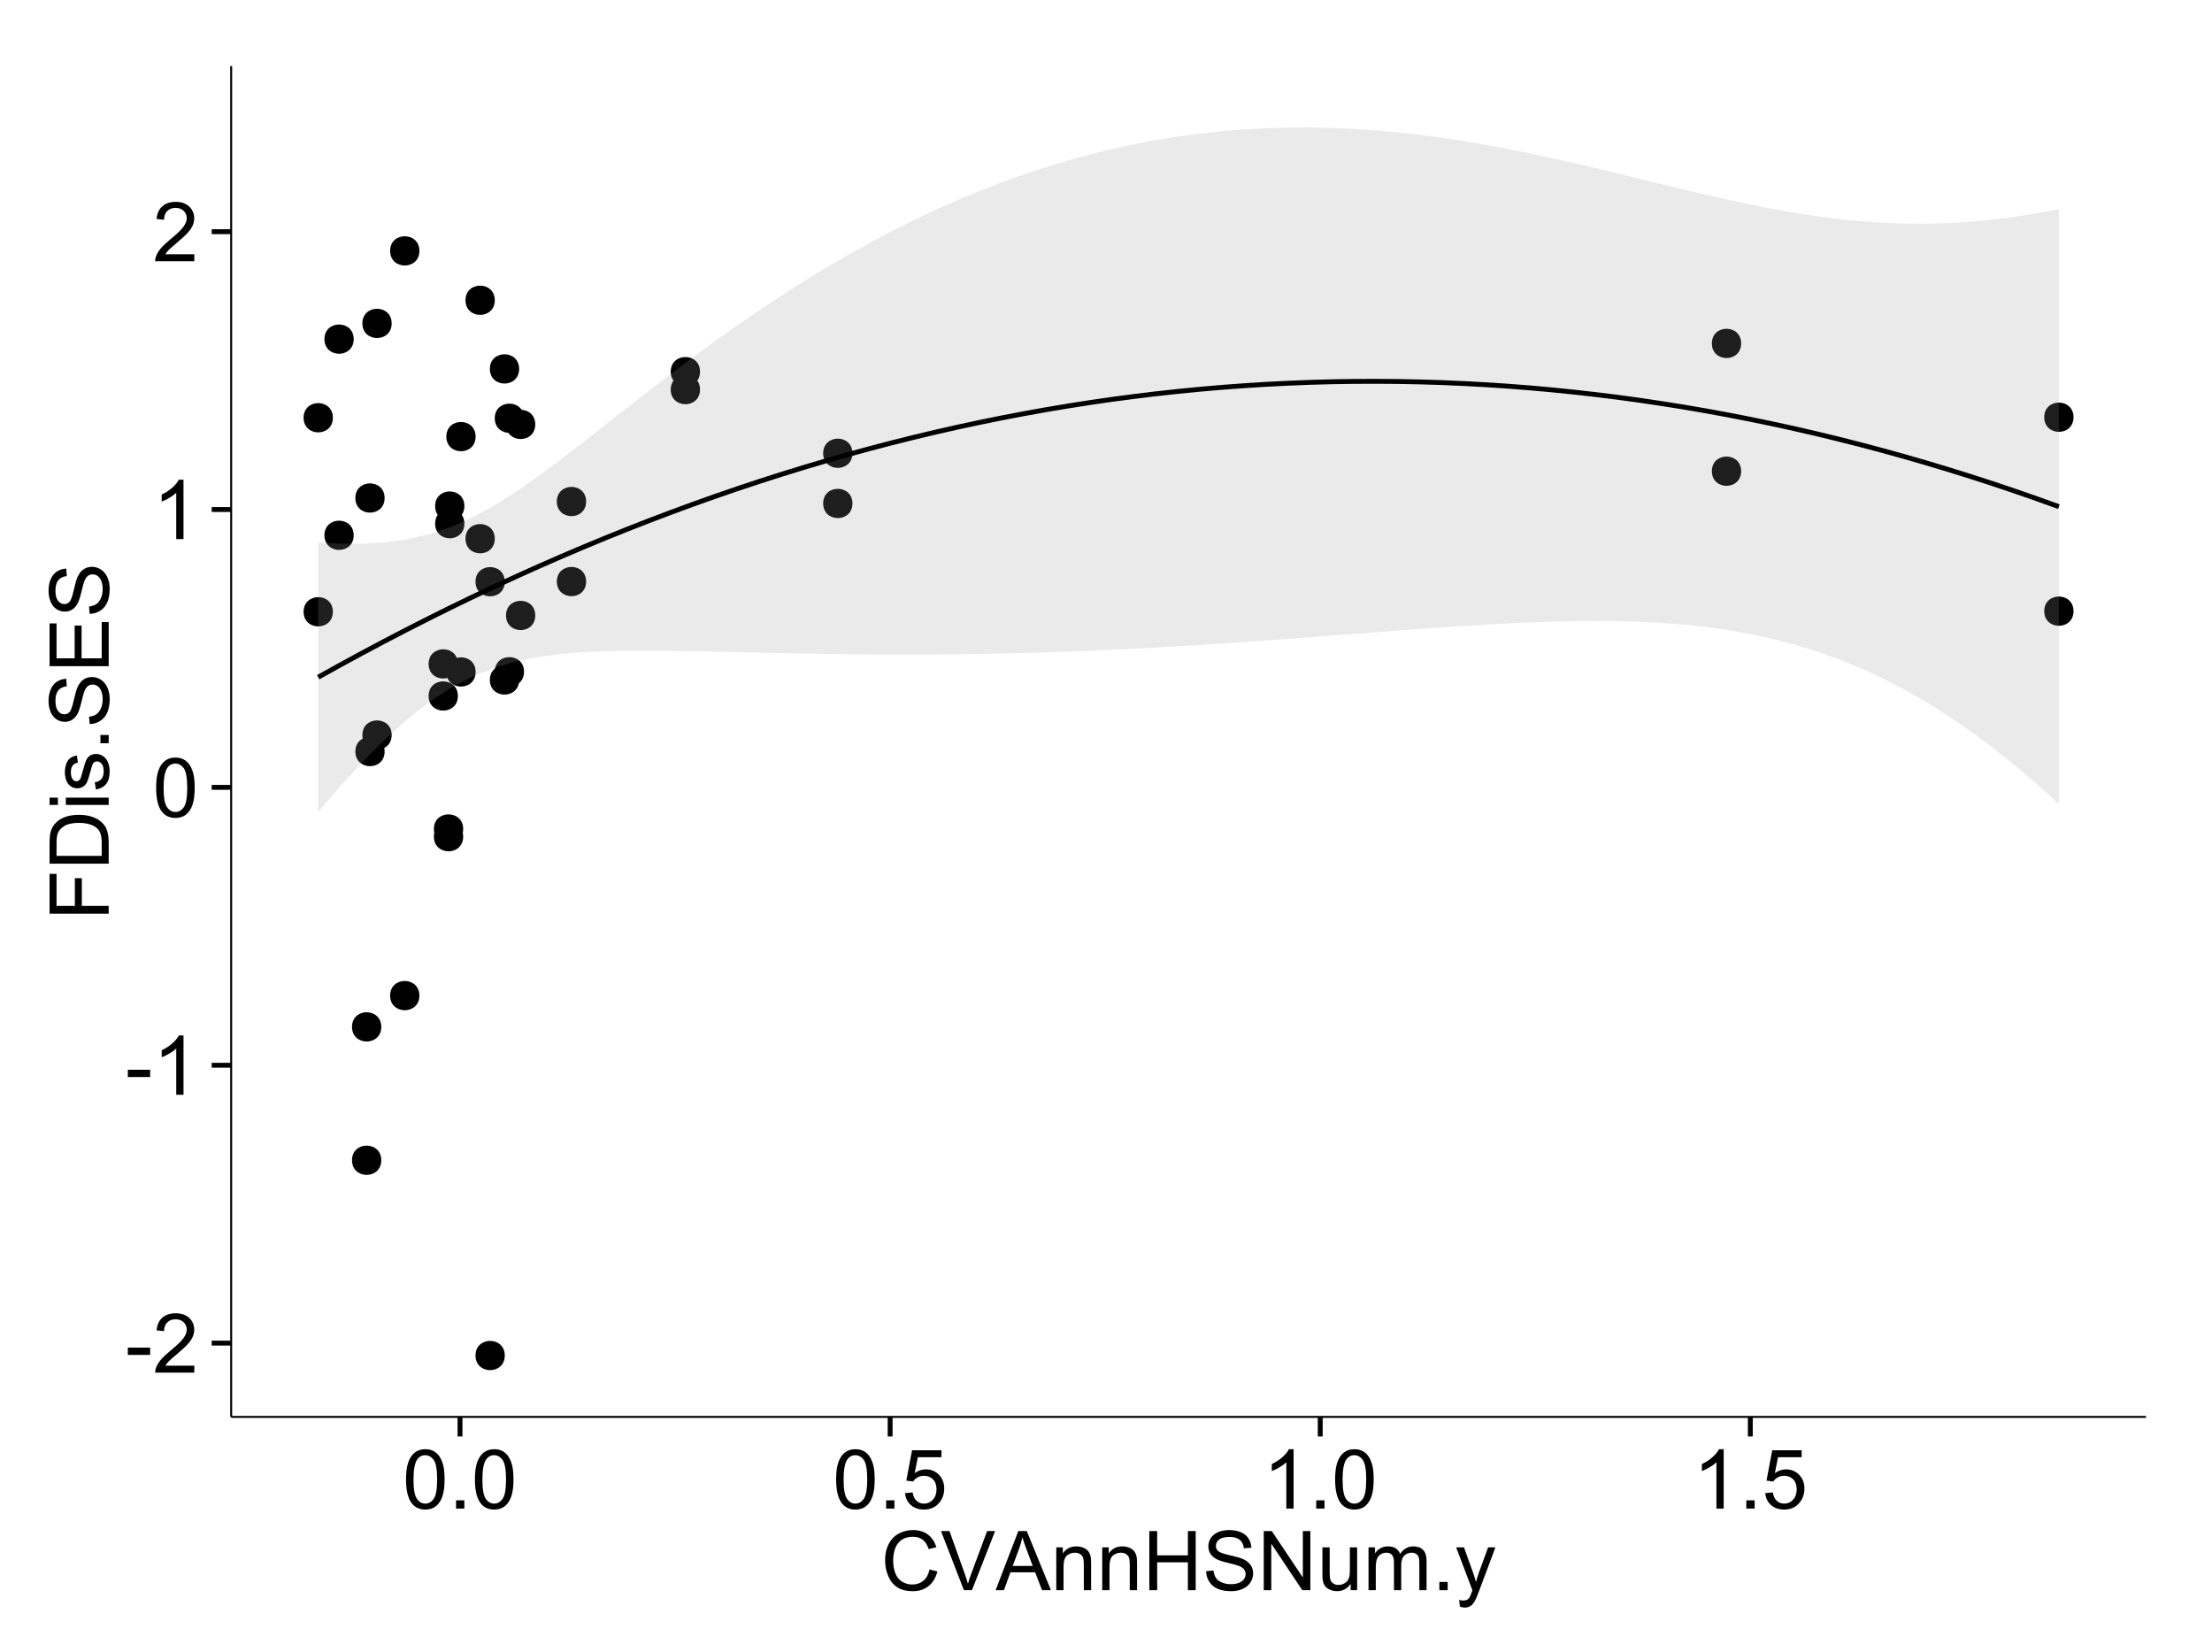 <?xml version="1.0" encoding="UTF-8"?>
<svg xmlns="http://www.w3.org/2000/svg" xmlns:xlink="http://www.w3.org/1999/xlink" width="482pt" height="360pt" viewBox="0 0 482 360" version="1.1">
<defs>
<g>
<symbol overflow="visible" id="glyph0-0">
<path style="stroke:none;" d="M 0.57 -3.867 L 0.57 -5.457 L 5.43 -5.457 L 5.43 -3.867 Z M 0.57 -3.867 "/>
</symbol>
<symbol overflow="visible" id="glyph0-1">
<path style="stroke:none;" d="M 9.062 -1.52 L 9.062 0 L 0.547 0 C 0.531 -0.379 0.594 -0.742 0.73 -1.098 C 0.945 -1.676 1.293 -2.25 1.77 -2.812 C 2.246 -3.375 2.934 -4.023 3.84 -4.766 C 5.238 -5.906 6.188 -6.816 6.68 -7.492 C 7.172 -8.16 7.418 -8.793 7.418 -9.395 C 7.418 -10.02 7.191 -10.551 6.746 -10.98 C 6.293 -11.41 5.711 -11.625 4.992 -11.629 C 4.23 -11.625 3.621 -11.395 3.164 -10.941 C 2.703 -10.48 2.469 -9.848 2.469 -9.043 L 0.844 -9.211 C 0.953 -10.422 1.371 -11.344 2.102 -11.984 C 2.824 -12.617 3.801 -12.938 5.027 -12.938 C 6.262 -12.938 7.238 -12.594 7.961 -11.91 C 8.68 -11.223 9.039 -10.371 9.043 -9.359 C 9.039 -8.84 8.934 -8.336 8.727 -7.84 C 8.512 -7.34 8.164 -6.812 7.676 -6.266 C 7.188 -5.711 6.375 -4.957 5.238 -4 C 4.285 -3.199 3.676 -2.66 3.41 -2.379 C 3.141 -2.094 2.918 -1.805 2.742 -1.52 Z M 9.062 -1.52 "/>
</symbol>
<symbol overflow="visible" id="glyph0-2">
<path style="stroke:none;" d="M 6.707 0 L 5.125 0 L 5.125 -10.082 C 4.742 -9.715 4.242 -9.352 3.625 -8.988 C 3.004 -8.625 2.449 -8.352 1.961 -8.172 L 1.961 -9.703 C 2.844 -10.117 3.617 -10.621 4.281 -11.215 C 4.941 -11.805 5.41 -12.379 5.688 -12.938 L 6.707 -12.938 Z M 6.707 0 "/>
</symbol>
<symbol overflow="visible" id="glyph0-3">
<path style="stroke:none;" d="M 0.746 -6.355 C 0.742 -7.875 0.898 -9.102 1.215 -10.031 C 1.527 -10.961 1.996 -11.676 2.613 -12.18 C 3.23 -12.684 4.008 -12.938 4.949 -12.938 C 5.637 -12.938 6.242 -12.797 6.766 -12.52 C 7.285 -12.238 7.715 -11.836 8.059 -11.316 C 8.395 -10.789 8.664 -10.152 8.859 -9.398 C 9.051 -8.645 9.145 -7.629 9.148 -6.355 C 9.145 -4.84 8.992 -3.617 8.684 -2.691 C 8.371 -1.762 7.906 -1.047 7.289 -0.539 C 6.672 -0.035 5.891 0.215 4.949 0.219 C 3.703 0.215 2.727 -0.227 2.023 -1.117 C 1.168 -2.188 0.742 -3.934 0.746 -6.355 Z M 2.375 -6.355 C 2.371 -4.234 2.621 -2.824 3.117 -2.129 C 3.609 -1.426 4.219 -1.078 4.949 -1.082 C 5.672 -1.078 6.281 -1.43 6.781 -2.137 C 7.273 -2.836 7.523 -4.242 7.523 -6.355 C 7.523 -8.473 7.273 -9.883 6.781 -10.582 C 6.281 -11.277 5.664 -11.625 4.93 -11.629 C 4.199 -11.625 3.621 -11.316 3.191 -10.703 C 2.645 -9.918 2.371 -8.469 2.375 -6.355 Z M 2.375 -6.355 "/>
</symbol>
<symbol overflow="visible" id="glyph0-4">
<path style="stroke:none;" d="M 1.633 0 L 1.633 -1.801 L 3.438 -1.801 L 3.438 0 Z M 1.633 0 "/>
</symbol>
<symbol overflow="visible" id="glyph0-5">
<path style="stroke:none;" d="M 0.746 -3.375 L 2.406 -3.516 C 2.527 -2.707 2.812 -2.098 3.266 -1.691 C 3.711 -1.281 4.254 -1.078 4.887 -1.082 C 5.648 -1.078 6.293 -1.363 6.82 -1.941 C 7.344 -2.512 7.605 -3.273 7.609 -4.227 C 7.605 -5.125 7.352 -5.84 6.848 -6.363 C 6.34 -6.883 5.676 -7.141 4.859 -7.145 C 4.344 -7.141 3.887 -7.027 3.48 -6.797 C 3.07 -6.566 2.746 -6.266 2.516 -5.898 L 1.027 -6.09 L 2.277 -12.711 L 8.684 -12.711 L 8.684 -11.195 L 3.543 -11.195 L 2.848 -7.734 C 3.621 -8.273 4.43 -8.543 5.281 -8.543 C 6.402 -8.543 7.352 -8.152 8.129 -7.371 C 8.898 -6.59 9.285 -5.586 9.289 -4.367 C 9.285 -3.195 8.945 -2.188 8.27 -1.344 C 7.441 -0.301 6.316 0.215 4.887 0.219 C 3.715 0.215 2.758 -0.109 2.016 -0.766 C 1.273 -1.418 0.848 -2.289 0.746 -3.375 Z M 0.746 -3.375 "/>
</symbol>
<symbol overflow="visible" id="glyph0-6">
<path style="stroke:none;" d="M 10.582 -4.516 L 12.289 -4.086 C 11.926 -2.68 11.281 -1.613 10.355 -0.883 C 9.426 -0.148 8.293 0.215 6.953 0.219 C 5.559 0.215 4.43 -0.062 3.562 -0.629 C 2.691 -1.191 2.027 -2.012 1.578 -3.086 C 1.121 -4.156 0.895 -5.309 0.898 -6.539 C 0.895 -7.879 1.152 -9.047 1.664 -10.047 C 2.176 -11.043 2.902 -11.801 3.852 -12.324 C 4.797 -12.84 5.84 -13.102 6.977 -13.105 C 8.266 -13.102 9.352 -12.773 10.23 -12.121 C 11.105 -11.461 11.715 -10.539 12.066 -9.352 L 10.391 -8.957 C 10.086 -9.891 9.652 -10.574 9.086 -11.004 C 8.516 -11.43 7.801 -11.641 6.945 -11.645 C 5.949 -11.641 5.121 -11.406 4.457 -10.934 C 3.789 -10.457 3.324 -9.816 3.059 -9.02 C 2.789 -8.215 2.652 -7.391 2.656 -6.547 C 2.652 -5.449 2.812 -4.496 3.133 -3.68 C 3.449 -2.859 3.945 -2.246 4.621 -1.844 C 5.293 -1.438 6.023 -1.234 6.812 -1.238 C 7.762 -1.234 8.57 -1.512 9.234 -2.062 C 9.898 -2.613 10.348 -3.43 10.582 -4.516 Z M 10.582 -4.516 "/>
</symbol>
<symbol overflow="visible" id="glyph0-7">
<path style="stroke:none;" d="M 5.07 0 L 0.078 -12.883 L 1.926 -12.883 L 5.273 -3.523 C 5.543 -2.77 5.766 -2.066 5.949 -1.414 C 6.145 -2.113 6.379 -2.816 6.645 -3.523 L 10.125 -12.883 L 11.867 -12.883 L 6.82 0 Z M 5.07 0 "/>
</symbol>
<symbol overflow="visible" id="glyph0-8">
<path style="stroke:none;" d="M -0.027 0 L 4.922 -12.883 L 6.758 -12.883 L 12.031 0 L 10.09 0 L 8.586 -3.902 L 3.199 -3.902 L 1.785 0 Z M 3.691 -5.289 L 8.059 -5.289 L 6.715 -8.859 C 6.305 -9.941 6 -10.832 5.801 -11.531 C 5.637 -10.703 5.402 -9.883 5.105 -9.07 Z M 3.691 -5.289 "/>
</symbol>
<symbol overflow="visible" id="glyph0-9">
<path style="stroke:none;" d="M 1.188 0 L 1.188 -9.336 L 2.609 -9.336 L 2.609 -8.008 C 3.293 -9.031 4.285 -9.543 5.582 -9.547 C 6.141 -9.543 6.656 -9.441 7.133 -9.242 C 7.602 -9.035 7.957 -8.77 8.191 -8.445 C 8.426 -8.113 8.59 -7.727 8.684 -7.277 C 8.742 -6.98 8.77 -6.465 8.773 -5.738 L 8.773 0 L 7.188 0 L 7.188 -5.68 C 7.184 -6.32 7.121 -6.801 7.004 -7.121 C 6.879 -7.438 6.66 -7.695 6.348 -7.887 C 6.031 -8.074 5.664 -8.168 5.246 -8.172 C 4.566 -8.168 3.984 -7.953 3.5 -7.531 C 3.008 -7.102 2.766 -6.293 2.77 -5.098 L 2.77 0 Z M 1.188 0 "/>
</symbol>
<symbol overflow="visible" id="glyph0-10">
<path style="stroke:none;" d="M 1.441 0 L 1.441 -12.883 L 3.148 -12.883 L 3.148 -7.594 L 9.844 -7.594 L 9.844 -12.883 L 11.547 -12.883 L 11.547 0 L 9.844 0 L 9.844 -6.074 L 3.148 -6.074 L 3.148 0 Z M 1.441 0 "/>
</symbol>
<symbol overflow="visible" id="glyph0-11">
<path style="stroke:none;" d="M 0.809 -4.141 L 2.418 -4.281 C 2.492 -3.633 2.668 -3.102 2.949 -2.691 C 3.223 -2.277 3.656 -1.945 4.246 -1.691 C 4.828 -1.434 5.488 -1.305 6.223 -1.309 C 6.871 -1.305 7.445 -1.402 7.945 -1.598 C 8.441 -1.789 8.809 -2.055 9.055 -2.395 C 9.297 -2.727 9.422 -3.094 9.422 -3.5 C 9.422 -3.898 9.305 -4.25 9.07 -4.555 C 8.836 -4.852 8.449 -5.105 7.91 -5.316 C 7.562 -5.449 6.797 -5.66 5.613 -5.945 C 4.43 -6.227 3.602 -6.496 3.129 -6.75 C 2.512 -7.07 2.051 -7.469 1.754 -7.949 C 1.449 -8.422 1.301 -8.957 1.301 -9.555 C 1.301 -10.203 1.484 -10.812 1.852 -11.379 C 2.219 -11.941 2.758 -12.367 3.469 -12.664 C 4.18 -12.953 4.969 -13.102 5.836 -13.105 C 6.789 -13.102 7.629 -12.945 8.363 -12.641 C 9.09 -12.328 9.652 -11.879 10.043 -11.285 C 10.434 -10.688 10.645 -10.008 10.68 -9.254 L 9.043 -9.133 C 8.953 -9.941 8.656 -10.555 8.152 -10.977 C 7.641 -11.391 6.895 -11.602 5.906 -11.602 C 4.875 -11.602 4.121 -11.41 3.652 -11.035 C 3.176 -10.652 2.941 -10.199 2.945 -9.668 C 2.941 -9.203 3.109 -8.82 3.445 -8.523 C 3.773 -8.223 4.629 -7.918 6.016 -7.605 C 7.398 -7.293 8.348 -7.02 8.867 -6.785 C 9.613 -6.438 10.168 -5.996 10.527 -5.469 C 10.883 -4.938 11.062 -4.328 11.066 -3.641 C 11.062 -2.949 10.867 -2.305 10.477 -1.699 C 10.082 -1.09 9.516 -0.617 8.781 -0.285 C 8.043 0.051 7.215 0.215 6.301 0.219 C 5.133 0.215 4.156 0.051 3.371 -0.289 C 2.578 -0.625 1.961 -1.137 1.516 -1.824 C 1.066 -2.504 0.832 -3.277 0.809 -4.141 Z M 0.809 -4.141 "/>
</symbol>
<symbol overflow="visible" id="glyph0-12">
<path style="stroke:none;" d="M 1.371 0 L 1.371 -12.883 L 3.121 -12.883 L 9.887 -2.77 L 9.887 -12.883 L 11.523 -12.883 L 11.523 0 L 9.773 0 L 3.008 -10.125 L 3.008 0 Z M 1.371 0 "/>
</symbol>
<symbol overflow="visible" id="glyph0-13">
<path style="stroke:none;" d="M 7.305 0 L 7.305 -1.371 C 6.574 -0.316 5.586 0.211 4.344 0.211 C 3.789 0.211 3.273 0.105 2.797 -0.105 C 2.316 -0.316 1.965 -0.578 1.734 -0.898 C 1.504 -1.215 1.34 -1.609 1.25 -2.074 C 1.18 -2.383 1.148 -2.875 1.152 -3.551 L 1.152 -9.336 L 2.734 -9.336 L 2.734 -4.156 C 2.73 -3.328 2.762 -2.773 2.828 -2.488 C 2.926 -2.07 3.137 -1.742 3.461 -1.508 C 3.781 -1.266 4.18 -1.148 4.656 -1.152 C 5.129 -1.148 5.574 -1.27 5.992 -1.516 C 6.406 -1.758 6.699 -2.09 6.875 -2.508 C 7.047 -2.926 7.137 -3.531 7.137 -4.332 L 7.137 -9.336 L 8.719 -9.336 L 8.719 0 Z M 7.305 0 "/>
</symbol>
<symbol overflow="visible" id="glyph0-14">
<path style="stroke:none;" d="M 1.188 0 L 1.188 -9.336 L 2.602 -9.336 L 2.602 -8.023 C 2.891 -8.477 3.277 -8.848 3.77 -9.129 C 4.254 -9.406 4.809 -9.543 5.43 -9.547 C 6.121 -9.543 6.688 -9.398 7.133 -9.113 C 7.57 -8.824 7.883 -8.426 8.07 -7.91 C 8.805 -9 9.766 -9.543 10.953 -9.547 C 11.875 -9.543 12.586 -9.289 13.086 -8.777 C 13.582 -8.262 13.832 -7.469 13.836 -6.406 L 13.836 0 L 12.262 0 L 12.262 -5.879 C 12.258 -6.508 12.207 -6.965 12.105 -7.246 C 12.004 -7.523 11.816 -7.746 11.547 -7.918 C 11.277 -8.082 10.961 -8.168 10.602 -8.172 C 9.941 -8.168 9.398 -7.949 8.965 -7.516 C 8.527 -7.078 8.309 -6.379 8.312 -5.422 L 8.312 0 L 6.734 0 L 6.734 -6.062 C 6.73 -6.762 6.602 -7.289 6.348 -7.645 C 6.086 -7.992 5.664 -8.168 5.078 -8.172 C 4.633 -8.168 4.223 -8.051 3.844 -7.82 C 3.465 -7.582 3.191 -7.238 3.023 -6.793 C 2.852 -6.34 2.766 -5.691 2.77 -4.844 L 2.77 0 Z M 1.188 0 "/>
</symbol>
<symbol overflow="visible" id="glyph0-15">
<path style="stroke:none;" d="M 1.117 3.594 L 0.941 2.109 C 1.285 2.203 1.586 2.25 1.844 2.25 C 2.195 2.25 2.477 2.191 2.691 2.074 C 2.898 1.957 3.07 1.793 3.207 1.582 C 3.305 1.422 3.469 1.027 3.691 0.406 C 3.719 0.312 3.766 0.184 3.832 0.016 L 0.289 -9.336 L 1.996 -9.336 L 3.938 -3.93 C 4.188 -3.238 4.41 -2.516 4.613 -1.766 C 4.793 -2.488 5.012 -3.199 5.266 -3.895 L 7.258 -9.336 L 8.844 -9.336 L 5.289 0.156 C 4.906 1.18 4.609 1.887 4.402 2.277 C 4.117 2.797 3.797 3.18 3.434 3.422 C 3.07 3.664 2.637 3.785 2.137 3.789 C 1.828 3.785 1.488 3.719 1.117 3.594 Z M 1.117 3.594 "/>
</symbol>
<symbol overflow="visible" id="glyph1-0">
<path style="stroke:none;" d="M 0 -1.477 L -12.883 -1.477 L -12.883 -10.168 L -11.363 -10.168 L -11.363 -3.184 L -7.375 -3.184 L -7.375 -9.227 L -5.852 -9.227 L -5.852 -3.184 L 0 -3.18 Z M 0 -1.477 "/>
</symbol>
<symbol overflow="visible" id="glyph1-1">
<path style="stroke:none;" d="M 0 -1.391 L -12.883 -1.391 L -12.883 -5.828 C -12.879 -6.828 -12.816 -7.594 -12.699 -8.121 C -12.527 -8.855 -12.223 -9.484 -11.777 -10.012 C -11.199 -10.688 -10.465 -11.195 -9.574 -11.535 C -8.68 -11.867 -7.656 -12.035 -6.512 -12.039 C -5.527 -12.035 -4.66 -11.922 -3.91 -11.695 C -3.152 -11.469 -2.527 -11.176 -2.035 -10.816 C -1.535 -10.457 -1.145 -10.066 -0.863 -9.645 C -0.574 -9.219 -0.359 -8.703 -0.219 -8.105 C -0.07 -7.504 0 -6.816 0 -6.039 Z M -1.52 -3.094 L -1.52 -5.844 C -1.516 -6.688 -1.598 -7.355 -1.758 -7.844 C -1.914 -8.324 -2.137 -8.711 -2.426 -9 C -2.828 -9.402 -3.371 -9.715 -4.055 -9.941 C -4.734 -10.164 -5.562 -10.277 -6.539 -10.281 C -7.887 -10.277 -8.922 -10.055 -9.645 -9.617 C -10.367 -9.172 -10.852 -8.637 -11.102 -8.008 C -11.273 -7.547 -11.359 -6.812 -11.363 -5.801 L -11.363 -3.094 Z M -1.52 -3.094 "/>
</symbol>
<symbol overflow="visible" id="glyph1-2">
<path style="stroke:none;" d="M -11.066 -1.195 L -12.883 -1.195 L -12.883 -2.777 L -11.066 -2.777 Z M 0 -1.195 L -9.336 -1.195 L -9.336 -2.777 L 0 -2.777 Z M 0 -1.195 "/>
</symbol>
<symbol overflow="visible" id="glyph1-3">
<path style="stroke:none;" d="M -2.785 -0.555 L -3.031 -2.117 C -2.402 -2.203 -1.922 -2.449 -1.59 -2.852 C -1.254 -3.25 -1.09 -3.812 -1.09 -4.535 C -1.09 -5.262 -1.234 -5.801 -1.531 -6.152 C -1.824 -6.504 -2.172 -6.68 -2.574 -6.68 C -2.926 -6.68 -3.207 -6.523 -3.418 -6.215 C -3.555 -5.996 -3.734 -5.457 -3.953 -4.598 C -4.246 -3.434 -4.5 -2.629 -4.715 -2.184 C -4.926 -1.734 -5.223 -1.395 -5.602 -1.164 C -5.98 -0.93 -6.398 -0.812 -6.855 -0.816 C -7.27 -0.812 -7.652 -0.91 -8.012 -1.102 C -8.363 -1.293 -8.66 -1.551 -8.895 -1.883 C -9.074 -2.125 -9.227 -2.461 -9.355 -2.887 C -9.48 -3.309 -9.543 -3.766 -9.547 -4.254 C -9.543 -4.984 -9.438 -5.625 -9.23 -6.184 C -9.016 -6.734 -8.73 -7.145 -8.371 -7.41 C -8.008 -7.672 -7.527 -7.852 -6.926 -7.953 L -6.715 -6.406 C -7.195 -6.332 -7.57 -6.129 -7.84 -5.797 C -8.105 -5.457 -8.238 -4.98 -8.242 -4.367 C -8.238 -3.637 -8.117 -3.121 -7.883 -2.812 C -7.641 -2.5 -7.359 -2.344 -7.039 -2.348 C -6.832 -2.344 -6.648 -2.406 -6.484 -2.539 C -6.312 -2.664 -6.172 -2.867 -6.062 -3.148 C -6.004 -3.301 -5.871 -3.766 -5.66 -4.543 C -5.359 -5.66 -5.113 -6.441 -4.926 -6.887 C -4.734 -7.324 -4.457 -7.672 -4.094 -7.926 C -3.73 -8.176 -3.281 -8.301 -2.742 -8.305 C -2.211 -8.301 -1.711 -8.148 -1.25 -7.844 C -0.781 -7.535 -0.422 -7.09 -0.172 -6.512 C 0.086 -5.926 0.211 -5.27 0.211 -4.543 C 0.211 -3.328 -0.039 -2.406 -0.543 -1.77 C -1.047 -1.133 -1.793 -0.727 -2.785 -0.555 Z M -2.785 -0.555 "/>
</symbol>
<symbol overflow="visible" id="glyph1-4">
<path style="stroke:none;" d="M 0 -1.633 L -1.801 -1.633 L -1.801 -3.438 L 0 -3.438 Z M 0 -1.633 "/>
</symbol>
<symbol overflow="visible" id="glyph1-5">
<path style="stroke:none;" d="M -4.141 -0.809 L -4.281 -2.418 C -3.633 -2.492 -3.102 -2.668 -2.691 -2.949 C -2.277 -3.223 -1.945 -3.656 -1.691 -4.246 C -1.434 -4.828 -1.305 -5.488 -1.309 -6.223 C -1.305 -6.871 -1.402 -7.445 -1.598 -7.945 C -1.789 -8.441 -2.055 -8.809 -2.395 -9.055 C -2.727 -9.297 -3.094 -9.422 -3.496 -9.422 C -3.898 -9.422 -4.25 -9.305 -4.555 -9.07 C -4.852 -8.836 -5.105 -8.449 -5.316 -7.91 C -5.449 -7.562 -5.66 -6.797 -5.945 -5.613 C -6.227 -4.43 -6.496 -3.602 -6.75 -3.129 C -7.07 -2.512 -7.469 -2.051 -7.949 -1.754 C -8.422 -1.449 -8.957 -1.301 -9.555 -1.301 C -10.203 -1.301 -10.812 -1.484 -11.379 -1.855 C -11.941 -2.223 -12.367 -2.762 -12.664 -3.473 C -12.953 -4.18 -13.102 -4.969 -13.105 -5.836 C -13.102 -6.789 -12.945 -7.629 -12.641 -8.363 C -12.328 -9.09 -11.879 -9.652 -11.285 -10.043 C -10.688 -10.434 -10.008 -10.645 -9.254 -10.68 L -9.133 -9.043 C -9.941 -8.953 -10.555 -8.656 -10.977 -8.152 C -11.391 -7.641 -11.602 -6.895 -11.602 -5.906 C -11.602 -4.875 -11.41 -4.121 -11.035 -3.652 C -10.652 -3.176 -10.199 -2.941 -9.668 -2.945 C -9.203 -2.941 -8.82 -3.109 -8.523 -3.445 C -8.223 -3.773 -7.918 -4.629 -7.605 -6.016 C -7.293 -7.398 -7.02 -8.348 -6.785 -8.867 C -6.438 -9.613 -5.996 -10.168 -5.469 -10.527 C -4.938 -10.883 -4.328 -11.062 -3.637 -11.066 C -2.949 -11.062 -2.305 -10.867 -1.699 -10.477 C -1.09 -10.082 -0.617 -9.516 -0.285 -8.781 C 0.051 -8.043 0.215 -7.215 0.219 -6.301 C 0.215 -5.133 0.051 -4.156 -0.289 -3.371 C -0.625 -2.578 -1.137 -1.961 -1.824 -1.516 C -2.504 -1.066 -3.277 -0.832 -4.141 -0.809 Z M -4.141 -0.809 "/>
</symbol>
<symbol overflow="visible" id="glyph1-6">
<path style="stroke:none;" d="M 0 -1.422 L -12.883 -1.426 L -12.883 -10.742 L -11.363 -10.742 L -11.363 -3.129 L -7.418 -3.129 L -7.418 -10.258 L -5.906 -10.258 L -5.906 -3.129 L -1.52 -3.129 L -1.52 -11.039 L 0 -11.039 Z M 0 -1.422 "/>
</symbol>
</g>
<clipPath id="clip1">
  <path d="M 50.375 14.398 L 468.598 14.398 L 468.598 309.734 L 50.375 309.734 Z M 50.375 14.398 "/>
</clipPath>
</defs>
<g id="surface4361">
<rect x="0" y="0" width="482" height="360" style="fill:rgb(100%,100%,100%);fill-opacity:1;stroke:none;"/>
<rect x="0" y="0" width="482" height="360" style="fill:rgb(100%,100%,100%);fill-opacity:1;stroke:none;"/>
<path style="fill:none;stroke-width:1.063;stroke-linecap:round;stroke-linejoin:round;stroke:rgb(100%,100%,100%);stroke-opacity:1;stroke-miterlimit:10;" d="M 0 360 L 482 360 L 482 0 L 0 0 Z M 0 360 "/>
<g clip-path="url(#clip1)" clip-rule="nonzero">
<path style=" stroke:none;fill-rule:nonzero;fill:rgb(100%,100%,100%);fill-opacity:1;" d="M 50.375 308.734 L 467.598 308.734 L 467.598 14.398 L 50.375 14.398 Z M 50.375 308.734 "/>
<path style=" stroke:none;fill-rule:nonzero;fill:rgb(0%,0%,0%);fill-opacity:1;" d="M 82.016 223.75 C 82.016 226.586 77.766 226.586 77.766 223.75 C 77.766 220.914 82.016 220.914 82.016 223.75 "/>
<path style=" stroke:none;fill-rule:nonzero;fill:rgb(0%,0%,0%);fill-opacity:1;" d="M 151.469 80.984 C 151.469 83.816 147.219 83.816 147.219 80.984 C 147.219 78.148 151.469 78.148 151.469 80.984 "/>
<path style=" stroke:none;fill-rule:nonzero;fill:rgb(0%,0%,0%);fill-opacity:1;" d="M 112.059 148.16 C 112.059 150.992 107.805 150.992 107.805 148.16 C 107.805 145.324 112.059 145.324 112.059 148.16 "/>
<path style=" stroke:none;fill-rule:nonzero;fill:rgb(0%,0%,0%);fill-opacity:1;" d="M 151.469 84.891 C 151.469 87.723 147.219 87.723 147.219 84.891 C 147.219 82.055 151.469 82.055 151.469 84.891 "/>
<path style=" stroke:none;fill-rule:nonzero;fill:rgb(0%,0%,0%);fill-opacity:1;" d="M 115.574 92.477 C 115.574 95.312 111.324 95.312 111.324 92.477 C 111.324 89.645 115.574 89.645 115.574 92.477 "/>
<path style=" stroke:none;fill-rule:nonzero;fill:rgb(0%,0%,0%);fill-opacity:1;" d="M 378.336 102.668 C 378.336 105.5 374.082 105.5 374.082 102.668 C 374.082 99.832 378.336 99.832 378.336 102.668 "/>
<path style=" stroke:none;fill-rule:nonzero;fill:rgb(0%,0%,0%);fill-opacity:1;" d="M 378.336 74.824 C 378.336 77.66 374.082 77.66 374.082 74.824 C 374.082 71.992 378.336 71.992 378.336 74.824 "/>
<path style=" stroke:none;fill-rule:nonzero;fill:rgb(0%,0%,0%);fill-opacity:1;" d="M 90.324 216.934 C 90.324 219.77 86.07 219.77 86.07 216.934 C 86.07 214.098 90.324 214.098 90.324 216.934 "/>
<path style=" stroke:none;fill-rule:nonzero;fill:rgb(0%,0%,0%);fill-opacity:1;" d="M 90.324 54.664 C 90.324 57.5 86.07 57.5 86.07 54.664 C 86.07 51.832 90.324 51.832 90.324 54.664 "/>
<path style=" stroke:none;fill-rule:nonzero;fill:rgb(0%,0%,0%);fill-opacity:1;" d="M 99.863 182.309 C 99.863 185.141 95.609 185.141 95.609 182.309 C 95.609 179.473 99.863 179.473 99.863 182.309 "/>
<path style=" stroke:none;fill-rule:nonzero;fill:rgb(0%,0%,0%);fill-opacity:1;" d="M 106.75 117.379 C 106.75 120.211 102.5 120.211 102.5 117.379 C 102.5 114.543 106.75 114.543 106.75 117.379 "/>
<path style=" stroke:none;fill-rule:nonzero;fill:rgb(0%,0%,0%);fill-opacity:1;" d="M 106.75 65.422 C 106.75 68.258 102.5 68.258 102.5 65.422 C 102.5 62.59 106.75 62.59 106.75 65.422 "/>
<path style=" stroke:none;fill-rule:nonzero;fill:rgb(0%,0%,0%);fill-opacity:1;" d="M 84.281 70.469 C 84.281 73.301 80.027 73.301 80.027 70.469 C 80.027 67.633 84.281 67.633 84.281 70.469 "/>
<path style=" stroke:none;fill-rule:nonzero;fill:rgb(0%,0%,0%);fill-opacity:1;" d="M 126.648 109.277 C 126.648 112.109 122.398 112.109 122.398 109.277 C 122.398 106.441 126.648 106.441 126.648 109.277 "/>
<path style=" stroke:none;fill-rule:nonzero;fill:rgb(0%,0%,0%);fill-opacity:1;" d="M 126.648 126.719 C 126.648 129.551 122.398 129.551 122.398 126.719 C 122.398 123.883 126.648 123.883 126.648 126.719 "/>
<path style=" stroke:none;fill-rule:nonzero;fill:rgb(0%,0%,0%);fill-opacity:1;" d="M 184.688 98.766 C 184.688 101.602 180.434 101.602 180.434 98.766 C 180.434 95.93 184.688 95.93 184.688 98.766 "/>
<path style=" stroke:none;fill-rule:nonzero;fill:rgb(0%,0%,0%);fill-opacity:1;" d="M 184.688 109.699 C 184.688 112.531 180.434 112.531 180.434 109.699 C 180.434 106.863 184.688 106.863 184.688 109.699 "/>
<path style=" stroke:none;fill-rule:nonzero;fill:rgb(0%,0%,0%);fill-opacity:1;" d="M 115.574 134.102 C 115.574 136.934 111.324 136.934 111.324 134.102 C 111.324 131.266 115.574 131.266 115.574 134.102 "/>
<path style=" stroke:none;fill-rule:nonzero;fill:rgb(0%,0%,0%);fill-opacity:1;" d="M 84.281 160.156 C 84.281 162.988 80.027 162.988 80.027 160.156 C 80.027 157.32 84.281 157.32 84.281 160.156 "/>
<path style=" stroke:none;fill-rule:nonzero;fill:rgb(0%,0%,0%);fill-opacity:1;" d="M 99.863 180.629 C 99.863 183.465 95.609 183.465 95.609 180.629 C 95.609 177.793 99.863 177.793 99.863 180.629 "/>
<path style=" stroke:none;fill-rule:nonzero;fill:rgb(0%,0%,0%);fill-opacity:1;" d="M 112.059 80.383 C 112.059 83.215 107.805 83.215 107.805 80.383 C 107.805 77.547 112.059 77.547 112.059 80.383 "/>
<path style=" stroke:none;fill-rule:nonzero;fill:rgb(0%,0%,0%);fill-opacity:1;" d="M 82.016 252.809 C 82.016 255.645 77.766 255.645 77.766 252.809 C 77.766 249.977 82.016 249.977 82.016 252.809 "/>
<path style=" stroke:none;fill-rule:nonzero;fill:rgb(0%,0%,0%);fill-opacity:1;" d="M 450.762 90.906 C 450.762 93.742 446.508 93.742 446.508 90.906 C 446.508 88.074 450.762 88.074 450.762 90.906 "/>
<path style=" stroke:none;fill-rule:nonzero;fill:rgb(0%,0%,0%);fill-opacity:1;" d="M 450.762 133.168 C 450.762 136.004 446.508 136.004 446.508 133.168 C 446.508 130.332 450.762 130.332 450.762 133.168 "/>
<path style=" stroke:none;fill-rule:nonzero;fill:rgb(0%,0%,0%);fill-opacity:1;" d="M 108.93 295.355 C 108.93 298.191 104.676 298.191 104.676 295.355 C 104.676 292.523 108.93 292.523 108.93 295.355 "/>
<path style=" stroke:none;fill-rule:nonzero;fill:rgb(0%,0%,0%);fill-opacity:1;" d="M 108.93 126.754 C 108.93 129.586 104.676 129.586 104.676 126.754 C 104.676 123.918 108.93 123.918 108.93 126.754 "/>
<path style=" stroke:none;fill-rule:nonzero;fill:rgb(0%,0%,0%);fill-opacity:1;" d="M 113.121 91.133 C 113.121 93.969 108.871 93.969 108.871 91.133 C 108.871 88.301 113.121 88.301 113.121 91.133 "/>
<path style=" stroke:none;fill-rule:nonzero;fill:rgb(0%,0%,0%);fill-opacity:1;" d="M 113.121 146.367 C 113.121 149.203 108.871 149.203 108.871 146.367 C 108.871 143.531 113.121 143.531 113.121 146.367 "/>
<path style=" stroke:none;fill-rule:nonzero;fill:rgb(0%,0%,0%);fill-opacity:1;" d="M 82.746 108.512 C 82.746 111.348 78.496 111.348 78.496 108.512 C 78.496 105.68 82.746 105.68 82.746 108.512 "/>
<path style=" stroke:none;fill-rule:nonzero;fill:rgb(0%,0%,0%);fill-opacity:1;" d="M 82.746 163.758 C 82.746 166.594 78.496 166.594 78.496 163.758 C 78.496 160.922 82.746 160.922 82.746 163.758 "/>
<path style=" stroke:none;fill-rule:nonzero;fill:rgb(0%,0%,0%);fill-opacity:1;" d="M 98.711 151.652 C 98.711 154.484 94.457 154.484 94.457 151.652 C 94.457 148.816 98.711 148.816 98.711 151.652 "/>
<path style=" stroke:none;fill-rule:nonzero;fill:rgb(0%,0%,0%);fill-opacity:1;" d="M 98.711 144.66 C 98.711 147.496 94.457 147.496 94.457 144.66 C 94.457 141.828 98.711 141.828 98.711 144.66 "/>
<path style=" stroke:none;fill-rule:nonzero;fill:rgb(0%,0%,0%);fill-opacity:1;" d="M 102.574 95.133 C 102.574 97.969 98.32 97.969 98.32 95.133 C 98.32 92.297 102.574 92.297 102.574 95.133 "/>
<path style=" stroke:none;fill-rule:nonzero;fill:rgb(0%,0%,0%);fill-opacity:1;" d="M 102.574 146.414 C 102.574 149.246 98.32 149.246 98.32 146.414 C 98.32 143.578 102.574 143.578 102.574 146.414 "/>
<path style=" stroke:none;fill-rule:nonzero;fill:rgb(0%,0%,0%);fill-opacity:1;" d="M 71.469 91.023 C 71.469 93.855 67.215 93.855 67.215 91.023 C 67.215 88.188 71.469 88.188 71.469 91.023 "/>
<path style=" stroke:none;fill-rule:nonzero;fill:rgb(0%,0%,0%);fill-opacity:1;" d="M 71.469 133.301 C 71.469 136.133 67.215 136.133 67.215 133.301 C 67.215 130.465 71.469 130.465 71.469 133.301 "/>
<path style=" stroke:none;fill-rule:nonzero;fill:rgb(0%,0%,0%);fill-opacity:1;" d="M 76.008 73.895 C 76.008 76.73 71.758 76.73 71.758 73.895 C 71.758 71.062 76.008 71.062 76.008 73.895 "/>
<path style=" stroke:none;fill-rule:nonzero;fill:rgb(0%,0%,0%);fill-opacity:1;" d="M 76.008 116.637 C 76.008 119.469 71.758 119.469 71.758 116.637 C 71.758 113.801 76.008 113.801 76.008 116.637 "/>
<path style=" stroke:none;fill-rule:nonzero;fill:rgb(0%,0%,0%);fill-opacity:1;" d="M 100.129 114.105 C 100.129 116.938 95.879 116.938 95.879 114.105 C 95.879 111.27 100.129 111.27 100.129 114.105 "/>
<path style=" stroke:none;fill-rule:nonzero;fill:rgb(0%,0%,0%);fill-opacity:1;" d="M 100.129 110.27 C 100.129 113.102 95.879 113.102 95.879 110.27 C 95.879 107.434 100.129 107.434 100.129 110.27 "/>
<path style=" stroke:none;fill-rule:nonzero;fill:rgb(0%,0%,0%);fill-opacity:1;" d="M 83.082 223.75 C 83.082 228.004 76.703 228.004 76.703 223.75 C 76.703 219.5 83.082 219.5 83.082 223.75 "/>
<path style=" stroke:none;fill-rule:nonzero;fill:rgb(0%,0%,0%);fill-opacity:1;" d="M 152.535 80.984 C 152.535 85.234 146.156 85.234 146.156 80.984 C 146.156 76.73 152.535 76.73 152.535 80.984 "/>
<path style=" stroke:none;fill-rule:nonzero;fill:rgb(0%,0%,0%);fill-opacity:1;" d="M 113.121 148.16 C 113.121 152.41 106.742 152.41 106.742 148.16 C 106.742 143.906 113.121 143.906 113.121 148.16 "/>
<path style=" stroke:none;fill-rule:nonzero;fill:rgb(0%,0%,0%);fill-opacity:1;" d="M 152.535 84.891 C 152.535 89.141 146.156 89.141 146.156 84.891 C 146.156 80.637 152.535 80.637 152.535 84.891 "/>
<path style=" stroke:none;fill-rule:nonzero;fill:rgb(0%,0%,0%);fill-opacity:1;" d="M 116.637 92.477 C 116.637 96.73 110.262 96.73 110.262 92.477 C 110.262 88.227 116.637 88.227 116.637 92.477 "/>
<path style=" stroke:none;fill-rule:nonzero;fill:rgb(0%,0%,0%);fill-opacity:1;" d="M 379.398 102.668 C 379.398 106.918 373.02 106.918 373.02 102.668 C 373.02 98.414 379.398 98.414 379.398 102.668 "/>
<path style=" stroke:none;fill-rule:nonzero;fill:rgb(0%,0%,0%);fill-opacity:1;" d="M 379.398 74.824 C 379.398 79.078 373.02 79.078 373.02 74.824 C 373.02 70.574 379.398 70.574 379.398 74.824 "/>
<path style=" stroke:none;fill-rule:nonzero;fill:rgb(0%,0%,0%);fill-opacity:1;" d="M 91.387 216.934 C 91.387 221.188 85.008 221.188 85.008 216.934 C 85.008 212.684 91.387 212.684 91.387 216.934 "/>
<path style=" stroke:none;fill-rule:nonzero;fill:rgb(0%,0%,0%);fill-opacity:1;" d="M 91.387 54.664 C 91.387 58.918 85.008 58.918 85.008 54.664 C 85.008 50.414 91.387 50.414 91.387 54.664 "/>
<path style=" stroke:none;fill-rule:nonzero;fill:rgb(0%,0%,0%);fill-opacity:1;" d="M 100.926 182.309 C 100.926 186.559 94.547 186.559 94.547 182.309 C 94.547 178.055 100.926 178.055 100.926 182.309 "/>
<path style=" stroke:none;fill-rule:nonzero;fill:rgb(0%,0%,0%);fill-opacity:1;" d="M 107.812 117.379 C 107.812 121.629 101.434 121.629 101.434 117.379 C 101.434 113.125 107.812 113.125 107.812 117.379 "/>
<path style=" stroke:none;fill-rule:nonzero;fill:rgb(0%,0%,0%);fill-opacity:1;" d="M 107.812 65.422 C 107.812 69.676 101.434 69.676 101.434 65.422 C 101.434 61.172 107.812 61.172 107.812 65.422 "/>
<path style=" stroke:none;fill-rule:nonzero;fill:rgb(0%,0%,0%);fill-opacity:1;" d="M 85.344 70.469 C 85.344 74.719 78.965 74.719 78.965 70.469 C 78.965 66.215 85.344 66.215 85.344 70.469 "/>
<path style=" stroke:none;fill-rule:nonzero;fill:rgb(0%,0%,0%);fill-opacity:1;" d="M 127.715 109.277 C 127.715 113.527 121.336 113.527 121.336 109.277 C 121.336 105.023 127.715 105.023 127.715 109.277 "/>
<path style=" stroke:none;fill-rule:nonzero;fill:rgb(0%,0%,0%);fill-opacity:1;" d="M 127.715 126.719 C 127.715 130.969 121.336 130.969 121.336 126.719 C 121.336 122.465 127.715 122.465 127.715 126.719 "/>
<path style=" stroke:none;fill-rule:nonzero;fill:rgb(0%,0%,0%);fill-opacity:1;" d="M 185.75 98.766 C 185.75 103.016 179.371 103.016 179.371 98.766 C 179.371 94.512 185.75 94.512 185.75 98.766 "/>
<path style=" stroke:none;fill-rule:nonzero;fill:rgb(0%,0%,0%);fill-opacity:1;" d="M 185.75 109.699 C 185.75 113.949 179.371 113.949 179.371 109.699 C 179.371 105.445 185.75 105.445 185.75 109.699 "/>
<path style=" stroke:none;fill-rule:nonzero;fill:rgb(0%,0%,0%);fill-opacity:1;" d="M 116.637 134.102 C 116.637 138.352 110.262 138.352 110.262 134.102 C 110.262 129.848 116.637 129.848 116.637 134.102 "/>
<path style=" stroke:none;fill-rule:nonzero;fill:rgb(0%,0%,0%);fill-opacity:1;" d="M 85.344 160.156 C 85.344 164.406 78.965 164.406 78.965 160.156 C 78.965 155.902 85.344 155.902 85.344 160.156 "/>
<path style=" stroke:none;fill-rule:nonzero;fill:rgb(0%,0%,0%);fill-opacity:1;" d="M 100.926 180.629 C 100.926 184.883 94.547 184.883 94.547 180.629 C 94.547 176.379 100.926 176.379 100.926 180.629 "/>
<path style=" stroke:none;fill-rule:nonzero;fill:rgb(0%,0%,0%);fill-opacity:1;" d="M 113.121 80.383 C 113.121 84.633 106.742 84.633 106.742 80.383 C 106.742 76.129 113.121 76.129 113.121 80.383 "/>
<path style=" stroke:none;fill-rule:nonzero;fill:rgb(0%,0%,0%);fill-opacity:1;" d="M 83.082 252.809 C 83.082 257.062 76.703 257.062 76.703 252.809 C 76.703 248.559 83.082 248.559 83.082 252.809 "/>
<path style=" stroke:none;fill-rule:nonzero;fill:rgb(0%,0%,0%);fill-opacity:1;" d="M 451.824 90.906 C 451.824 95.16 445.445 95.16 445.445 90.906 C 445.445 86.656 451.824 86.656 451.824 90.906 "/>
<path style=" stroke:none;fill-rule:nonzero;fill:rgb(0%,0%,0%);fill-opacity:1;" d="M 451.824 133.168 C 451.824 137.418 445.445 137.418 445.445 133.168 C 445.445 128.914 451.824 128.914 451.824 133.168 "/>
<path style=" stroke:none;fill-rule:nonzero;fill:rgb(0%,0%,0%);fill-opacity:1;" d="M 109.992 295.355 C 109.992 299.609 103.613 299.609 103.613 295.355 C 103.613 291.105 109.992 291.105 109.992 295.355 "/>
<path style=" stroke:none;fill-rule:nonzero;fill:rgb(0%,0%,0%);fill-opacity:1;" d="M 109.992 126.754 C 109.992 131.004 103.613 131.004 103.613 126.754 C 103.613 122.5 109.992 122.5 109.992 126.754 "/>
<path style=" stroke:none;fill-rule:nonzero;fill:rgb(0%,0%,0%);fill-opacity:1;" d="M 114.188 91.133 C 114.188 95.387 107.809 95.387 107.809 91.133 C 107.809 86.883 114.188 86.883 114.188 91.133 "/>
<path style=" stroke:none;fill-rule:nonzero;fill:rgb(0%,0%,0%);fill-opacity:1;" d="M 114.188 146.367 C 114.188 150.621 107.809 150.621 107.809 146.367 C 107.809 142.117 114.188 142.117 114.188 146.367 "/>
<path style=" stroke:none;fill-rule:nonzero;fill:rgb(0%,0%,0%);fill-opacity:1;" d="M 83.809 108.512 C 83.809 112.766 77.434 112.766 77.434 108.512 C 77.434 104.262 83.809 104.262 83.809 108.512 "/>
<path style=" stroke:none;fill-rule:nonzero;fill:rgb(0%,0%,0%);fill-opacity:1;" d="M 83.809 163.758 C 83.809 168.008 77.434 168.008 77.434 163.758 C 77.434 159.504 83.809 159.504 83.809 163.758 "/>
<path style=" stroke:none;fill-rule:nonzero;fill:rgb(0%,0%,0%);fill-opacity:1;" d="M 99.773 151.652 C 99.773 155.902 93.395 155.902 93.395 151.652 C 93.395 147.398 99.773 147.398 99.773 151.652 "/>
<path style=" stroke:none;fill-rule:nonzero;fill:rgb(0%,0%,0%);fill-opacity:1;" d="M 99.773 144.66 C 99.773 148.914 93.395 148.914 93.395 144.66 C 93.395 140.41 99.773 140.41 99.773 144.66 "/>
<path style=" stroke:none;fill-rule:nonzero;fill:rgb(0%,0%,0%);fill-opacity:1;" d="M 103.637 95.133 C 103.637 99.387 97.258 99.387 97.258 95.133 C 97.258 90.883 103.637 90.883 103.637 95.133 "/>
<path style=" stroke:none;fill-rule:nonzero;fill:rgb(0%,0%,0%);fill-opacity:1;" d="M 103.637 146.414 C 103.637 150.664 97.258 150.664 97.258 146.414 C 97.258 142.16 103.637 142.16 103.637 146.414 "/>
<path style=" stroke:none;fill-rule:nonzero;fill:rgb(0%,0%,0%);fill-opacity:1;" d="M 72.531 91.023 C 72.531 95.273 66.152 95.273 66.152 91.023 C 66.152 86.77 72.531 86.77 72.531 91.023 "/>
<path style=" stroke:none;fill-rule:nonzero;fill:rgb(0%,0%,0%);fill-opacity:1;" d="M 72.531 133.301 C 72.531 137.551 66.152 137.551 66.152 133.301 C 66.152 129.047 72.531 129.047 72.531 133.301 "/>
<path style=" stroke:none;fill-rule:nonzero;fill:rgb(0%,0%,0%);fill-opacity:1;" d="M 77.07 73.895 C 77.07 78.148 70.695 78.148 70.695 73.895 C 70.695 69.645 77.07 69.645 77.07 73.895 "/>
<path style=" stroke:none;fill-rule:nonzero;fill:rgb(0%,0%,0%);fill-opacity:1;" d="M 77.07 116.637 C 77.07 120.887 70.695 120.887 70.695 116.637 C 70.695 112.383 77.07 112.383 77.07 116.637 "/>
<path style=" stroke:none;fill-rule:nonzero;fill:rgb(0%,0%,0%);fill-opacity:1;" d="M 101.191 114.105 C 101.191 118.355 94.816 118.355 94.816 114.105 C 94.816 109.852 101.191 109.852 101.191 114.105 "/>
<path style=" stroke:none;fill-rule:nonzero;fill:rgb(0%,0%,0%);fill-opacity:1;" d="M 101.191 110.27 C 101.191 114.52 94.816 114.52 94.816 110.27 C 94.816 106.016 101.191 106.016 101.191 110.27 "/>
<path style=" stroke:none;fill-rule:nonzero;fill:rgb(60%,60%,60%);fill-opacity:0.2;" d="M 69.34 118.207 L 74.141 118.465 L 78.945 118.484 L 83.746 118.203 L 88.547 117.555 L 93.348 116.461 L 98.148 114.863 L 102.949 112.738 L 107.75 110.113 L 112.551 107.074 L 117.352 103.715 L 122.152 100.145 L 126.957 96.445 L 131.758 92.688 L 136.559 88.918 L 141.359 85.18 L 146.16 81.496 L 150.961 77.887 L 155.762 74.371 L 160.562 70.961 L 165.363 67.656 L 170.168 64.473 L 174.969 61.41 L 179.77 58.473 L 184.57 55.668 L 189.371 52.992 L 194.172 50.449 L 198.973 48.039 L 203.773 45.77 L 208.574 43.633 L 213.375 41.633 L 218.18 39.77 L 222.98 38.047 L 227.781 36.457 L 232.582 35.004 L 237.383 33.688 L 242.184 32.508 L 246.984 31.461 L 251.785 30.547 L 256.586 29.766 L 261.391 29.117 L 266.191 28.598 L 270.992 28.207 L 275.793 27.941 L 280.594 27.801 L 285.395 27.777 L 290.195 27.879 L 294.996 28.09 L 299.797 28.418 L 304.598 28.852 L 309.402 29.387 L 314.203 30.023 L 319.004 30.754 L 323.805 31.566 L 328.605 32.465 L 333.406 33.43 L 338.207 34.461 L 343.008 35.543 L 347.809 36.664 L 352.613 37.82 L 362.215 40.164 L 367.016 41.328 L 371.816 42.461 L 376.617 43.547 L 381.418 44.574 L 386.219 45.52 L 391.02 46.371 L 395.82 47.113 L 400.625 47.73 L 405.426 48.207 L 410.227 48.543 L 415.027 48.723 L 419.828 48.742 L 424.629 48.605 L 429.43 48.309 L 434.23 47.855 L 439.031 47.246 L 443.836 46.484 L 448.637 45.582 L 448.637 175.219 L 443.836 170.863 L 439.031 166.766 L 434.23 162.93 L 429.43 159.363 L 424.629 156.062 L 419.828 153.035 L 415.027 150.281 L 410.227 147.801 L 405.426 145.582 L 400.625 143.625 L 395.82 141.914 L 391.02 140.441 L 386.219 139.191 L 381.418 138.152 L 376.617 137.305 L 371.816 136.629 L 367.016 136.113 L 362.215 135.738 L 357.414 135.488 L 352.613 135.348 L 347.809 135.301 L 343.008 135.34 L 338.207 135.449 L 333.406 135.617 L 328.605 135.836 L 323.805 136.094 L 319.004 136.387 L 314.203 136.703 L 309.402 137.039 L 304.598 137.391 L 294.996 138.117 L 290.195 138.484 L 285.395 138.848 L 280.594 139.207 L 275.793 139.555 L 270.992 139.891 L 266.191 140.215 L 261.391 140.523 L 256.586 140.816 L 251.785 141.086 L 246.984 141.34 L 242.184 141.574 L 237.383 141.781 L 232.582 141.969 L 227.781 142.133 L 222.98 142.273 L 218.18 142.391 L 213.375 142.484 L 208.574 142.551 L 203.773 142.594 L 198.973 142.613 L 194.172 142.609 L 189.371 142.586 L 184.57 142.539 L 179.77 142.477 L 174.969 142.395 L 170.168 142.301 L 165.363 142.195 L 160.562 142.09 L 155.762 141.98 L 150.961 141.883 L 146.16 141.809 L 141.359 141.766 L 136.559 141.785 L 131.758 141.887 L 126.957 142.105 L 122.152 142.504 L 117.352 143.137 L 112.551 144.098 L 107.75 145.488 L 102.949 147.41 L 98.148 149.941 L 93.348 153.113 L 88.547 156.902 L 83.746 161.25 L 78.945 166.078 L 74.141 171.316 L 69.34 176.91 Z M 69.34 118.207 "/>
<path style="fill:none;stroke-width:1.063;stroke-linecap:butt;stroke-linejoin:round;stroke:rgb(0%,0%,0%);stroke-opacity:1;stroke-miterlimit:1;" d="M 69.34 147.559 L 74.141 144.891 L 78.945 142.281 L 83.746 139.727 L 88.547 137.23 L 93.348 134.789 L 98.148 132.402 L 102.949 130.074 L 107.75 127.801 L 112.551 125.586 L 117.352 123.426 L 122.152 121.324 L 126.957 119.277 L 131.758 117.285 L 136.559 115.352 L 141.359 113.473 L 146.16 111.652 L 150.961 109.887 L 155.762 108.176 L 160.562 106.523 L 165.363 104.926 L 170.168 103.387 L 174.969 101.902 L 179.77 100.477 L 184.57 99.105 L 189.371 97.789 L 194.172 96.531 L 198.973 95.328 L 203.773 94.18 L 208.574 93.09 L 213.375 92.059 L 218.18 91.082 L 222.98 90.16 L 227.781 89.297 L 232.582 88.488 L 237.383 87.734 L 242.184 87.039 L 246.984 86.402 L 251.785 85.816 L 256.586 85.293 L 261.391 84.82 L 266.191 84.406 L 270.992 84.051 L 275.793 83.746 L 280.594 83.504 L 285.395 83.312 L 290.195 83.18 L 294.996 83.105 L 299.797 83.086 L 304.598 83.121 L 309.402 83.215 L 314.203 83.363 L 319.004 83.57 L 323.805 83.832 L 328.605 84.148 L 333.406 84.523 L 338.207 84.953 L 343.008 85.441 L 347.809 85.984 L 352.613 86.582 L 357.414 87.238 L 362.215 87.953 L 367.016 88.719 L 371.816 89.543 L 376.617 90.426 L 381.418 91.363 L 386.219 92.355 L 391.02 93.406 L 395.82 94.512 L 400.625 95.676 L 405.426 96.895 L 410.227 98.172 L 415.027 99.504 L 419.828 100.891 L 424.629 102.336 L 429.43 103.836 L 434.23 105.391 L 439.031 107.004 L 443.836 108.676 L 448.637 110.402 "/>
</g>
<path style="fill:none;stroke-width:0.425;stroke-linecap:butt;stroke-linejoin:round;stroke:rgb(0%,0%,0%);stroke-opacity:1;stroke-miterlimit:10;" d="M 50.375 308.734 L 50.375 14.398 "/>
<g style="fill:rgb(0%,0%,0%);fill-opacity:1;">
  <use xlink:href="#glyph0-0" x="27.285" y="299.09"/>
  <use xlink:href="#glyph0-1" x="33.279" y="299.09"/>
</g>
<g style="fill:rgb(0%,0%,0%);fill-opacity:1;">
  <use xlink:href="#glyph0-0" x="27.285" y="238.547"/>
  <use xlink:href="#glyph0-2" x="33.279" y="238.547"/>
</g>
<g style="fill:rgb(0%,0%,0%);fill-opacity:1;">
  <use xlink:href="#glyph0-3" x="33.277" y="178.004"/>
</g>
<g style="fill:rgb(0%,0%,0%);fill-opacity:1;">
  <use xlink:href="#glyph0-2" x="33.277" y="117.465"/>
</g>
<g style="fill:rgb(0%,0%,0%);fill-opacity:1;">
  <use xlink:href="#glyph0-1" x="33.277" y="56.922"/>
</g>
<path style="fill:none;stroke-width:1.063;stroke-linecap:butt;stroke-linejoin:round;stroke:rgb(0%,0%,0%);stroke-opacity:1;stroke-miterlimit:10;" d="M 46.125 292.648 L 50.375 292.648 "/>
<path style="fill:none;stroke-width:1.063;stroke-linecap:butt;stroke-linejoin:round;stroke:rgb(0%,0%,0%);stroke-opacity:1;stroke-miterlimit:10;" d="M 46.125 232.105 L 50.375 232.105 "/>
<path style="fill:none;stroke-width:1.063;stroke-linecap:butt;stroke-linejoin:round;stroke:rgb(0%,0%,0%);stroke-opacity:1;stroke-miterlimit:10;" d="M 46.125 171.562 L 50.375 171.562 "/>
<path style="fill:none;stroke-width:1.063;stroke-linecap:butt;stroke-linejoin:round;stroke:rgb(0%,0%,0%);stroke-opacity:1;stroke-miterlimit:10;" d="M 46.125 111.02 L 50.375 111.02 "/>
<path style="fill:none;stroke-width:1.063;stroke-linecap:butt;stroke-linejoin:round;stroke:rgb(0%,0%,0%);stroke-opacity:1;stroke-miterlimit:10;" d="M 46.125 50.48 L 50.375 50.48 "/>
<path style="fill:none;stroke-width:0.425;stroke-linecap:butt;stroke-linejoin:round;stroke:rgb(0%,0%,0%);stroke-opacity:1;stroke-miterlimit:10;" d="M 50.375 308.734 L 467.602 308.734 "/>
<path style="fill:none;stroke-width:1.063;stroke-linecap:butt;stroke-linejoin:round;stroke:rgb(0%,0%,0%);stroke-opacity:1;stroke-miterlimit:10;" d="M 100.242 312.988 L 100.242 308.734 "/>
<path style="fill:none;stroke-width:1.063;stroke-linecap:butt;stroke-linejoin:round;stroke:rgb(0%,0%,0%);stroke-opacity:1;stroke-miterlimit:10;" d="M 193.961 312.988 L 193.961 308.734 "/>
<path style="fill:none;stroke-width:1.063;stroke-linecap:butt;stroke-linejoin:round;stroke:rgb(0%,0%,0%);stroke-opacity:1;stroke-miterlimit:10;" d="M 287.68 312.988 L 287.68 308.734 "/>
<path style="fill:none;stroke-width:1.063;stroke-linecap:butt;stroke-linejoin:round;stroke:rgb(0%,0%,0%);stroke-opacity:1;stroke-miterlimit:10;" d="M 381.398 312.988 L 381.398 308.734 "/>
<g style="fill:rgb(0%,0%,0%);fill-opacity:1;">
  <use xlink:href="#glyph0-3" x="87.73" y="328.707"/>
  <use xlink:href="#glyph0-4" x="97.741" y="328.707"/>
  <use xlink:href="#glyph0-3" x="102.742" y="328.707"/>
</g>
<g style="fill:rgb(0%,0%,0%);fill-opacity:1;">
  <use xlink:href="#glyph0-3" x="181.449" y="328.707"/>
  <use xlink:href="#glyph0-4" x="191.46" y="328.707"/>
  <use xlink:href="#glyph0-5" x="196.461" y="328.707"/>
</g>
<g style="fill:rgb(0%,0%,0%);fill-opacity:1;">
  <use xlink:href="#glyph0-2" x="275.168" y="328.707"/>
  <use xlink:href="#glyph0-4" x="285.179" y="328.707"/>
  <use xlink:href="#glyph0-3" x="290.18" y="328.707"/>
</g>
<g style="fill:rgb(0%,0%,0%);fill-opacity:1;">
  <use xlink:href="#glyph0-2" x="368.887" y="328.707"/>
  <use xlink:href="#glyph0-4" x="378.897" y="328.707"/>
  <use xlink:href="#glyph0-5" x="383.898" y="328.707"/>
</g>
<g style="fill:rgb(0%,0%,0%);fill-opacity:1;">
  <use xlink:href="#glyph0-6" x="191.969" y="346.492"/>
  <use xlink:href="#glyph0-7" x="204.968" y="346.492"/>
  <use xlink:href="#glyph0-8" x="216.974" y="346.492"/>
  <use xlink:href="#glyph0-9" x="228.979" y="346.492"/>
  <use xlink:href="#glyph0-9" x="238.99" y="346.492"/>
  <use xlink:href="#glyph0-10" x="249.001" y="346.492"/>
  <use xlink:href="#glyph0-11" x="262" y="346.492"/>
  <use xlink:href="#glyph0-12" x="274.006" y="346.492"/>
  <use xlink:href="#glyph0-13" x="287.005" y="346.492"/>
  <use xlink:href="#glyph0-14" x="297.016" y="346.492"/>
  <use xlink:href="#glyph0-4" x="312.01" y="346.492"/>
  <use xlink:href="#glyph0-15" x="317.011" y="346.492"/>
</g>
<g style="fill:rgb(0%,0%,0%);fill-opacity:1;">
  <use xlink:href="#glyph1-0" x="23.684" y="200.574"/>
  <use xlink:href="#glyph1-1" x="23.684" y="189.579"/>
  <use xlink:href="#glyph1-2" x="23.684" y="176.58"/>
  <use xlink:href="#glyph1-3" x="23.684" y="172.581"/>
  <use xlink:href="#glyph1-4" x="23.684" y="163.581"/>
  <use xlink:href="#glyph1-5" x="23.684" y="158.58"/>
  <use xlink:href="#glyph1-6" x="23.684" y="146.574"/>
  <use xlink:href="#glyph1-5" x="23.684" y="134.568"/>
</g>
</g>
</svg>
